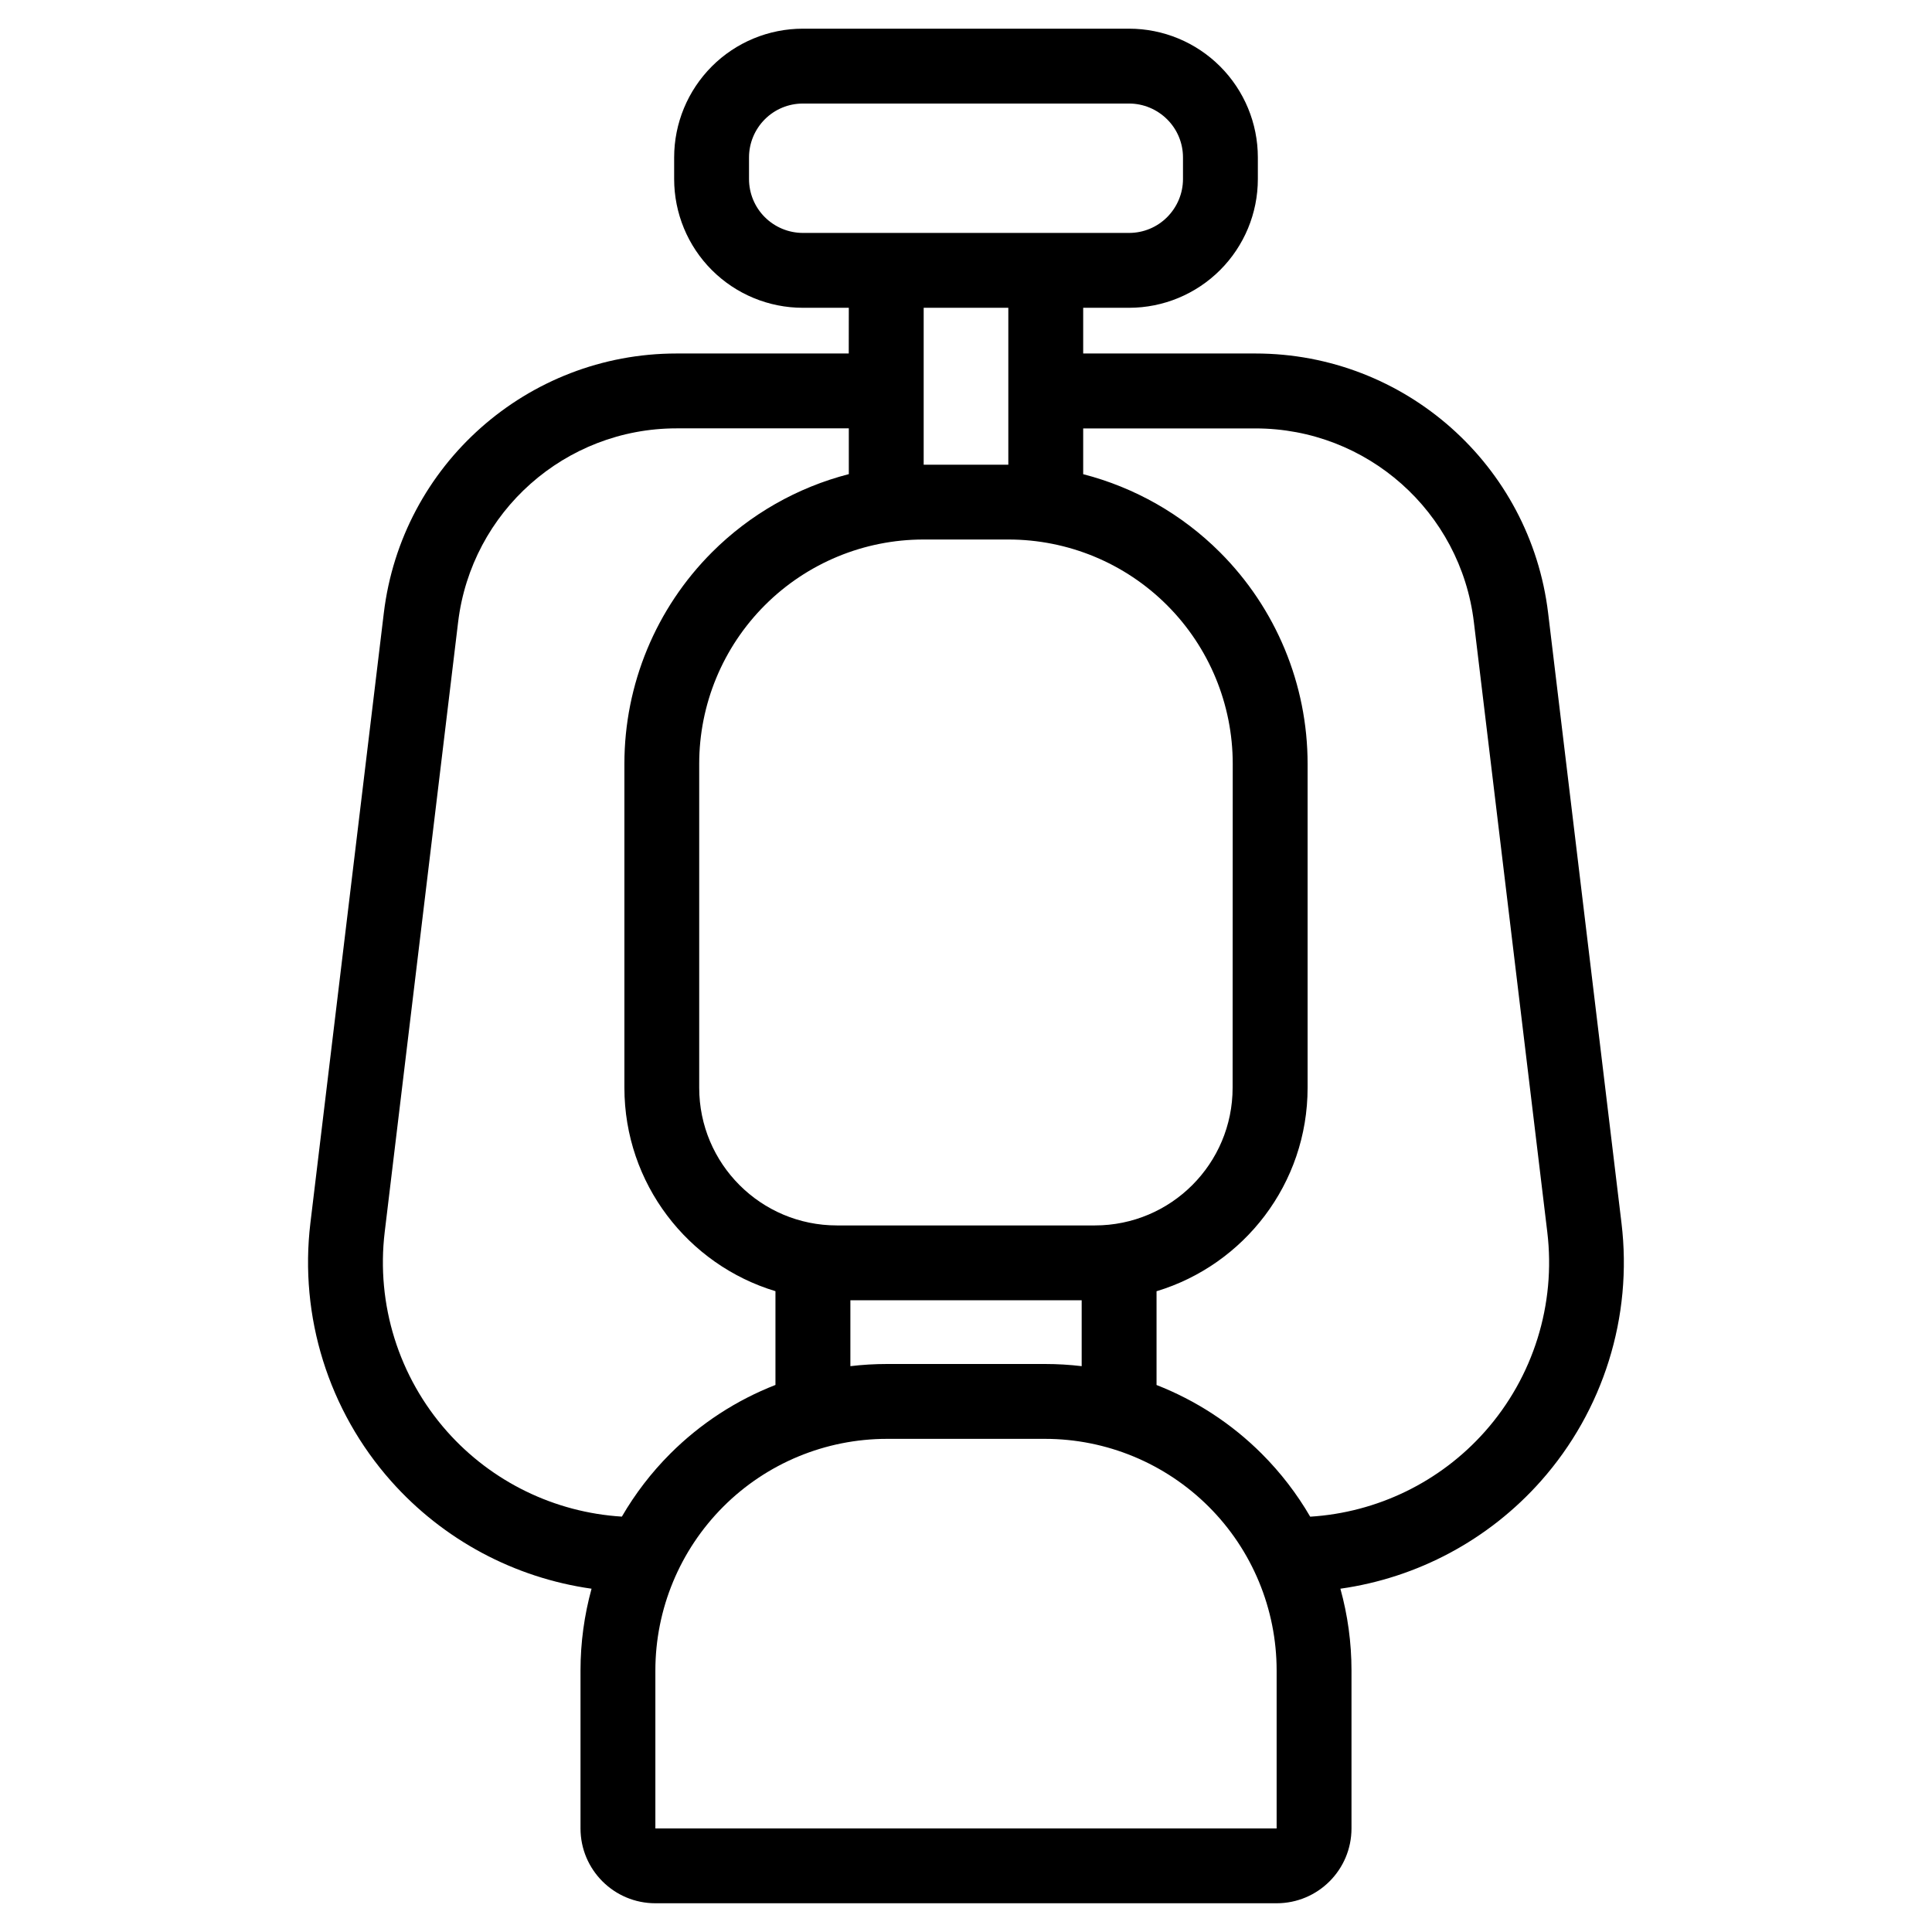 <!-- Generated by IcoMoon.io -->
<svg version="1.1" xmlns="http://www.w3.org/2000/svg" width="32" height="32" viewBox="0 0 32 32">
<title>fire-lamp</title>
<path d="M14.059 5.098h-0.761c-0.566 0-1.108-0.225-1.508-0.625s-0.624-0.943-0.624-1.508v-0.357c0-0.566 0.225-1.108 0.624-1.508s0.943-0.625 1.508-0.625h5.403c0.566 0 1.108 0.225 1.508 0.625s0.625 0.942 0.625 1.508v0.357c0 0.566-0.225 1.108-0.625 1.508s-0.943 0.625-1.508 0.625h-0.76v0.757h2.853c2.471 0 4.553 1.846 4.848 4.3 0.337 2.807 0.833 6.921 1.215 10.103 0.187 1.55-0.3 3.106-1.335 4.273-0.866 0.976-2.046 1.603-3.321 1.783 0.121 0.437 0.184 0.892 0.184 1.354v2.616c0 0.685-0.555 1.24-1.24 1.24h-10.29c-0.685 0-1.24-0.555-1.24-1.24v-2.616c0-0.462 0.063-0.917 0.183-1.354-1.275-0.18-2.455-0.807-3.321-1.783-1.036-1.168-1.522-2.724-1.336-4.273 0.383-3.183 0.878-7.297 1.216-10.103 0.295-2.454 2.377-4.3 4.848-4.3h2.853zM21.145 27.669c0-1.018-0.404-1.994-1.124-2.713s-1.695-1.124-2.713-1.124h-2.616c-1.018 0-1.994 0.404-2.713 1.124s-1.124 1.696-1.124 2.713v2.616h10.29zM14.059 7.095h-2.853c-1.844 0-3.397 1.378-3.618 3.208-0.338 2.807-0.833 6.921-1.216 10.103-0.144 1.198 0.232 2.4 1.032 3.303 0.743 0.837 1.785 1.342 2.896 1.411 0.219-0.377 0.487-0.728 0.801-1.042 0.501-0.501 1.095-0.886 1.743-1.139v-1.553c-1.448-0.437-2.502-1.781-2.502-3.371v-5.365c0-1.314 0.522-2.574 1.451-3.503 0.631-0.631 1.416-1.075 2.266-1.294zM17.941 7.095v0.759c0.85 0.219 1.634 0.662 2.266 1.294 0.929 0.929 1.451 2.189 1.451 3.503v5.365c0 1.59-1.054 2.934-2.502 3.371v1.553c0.647 0.253 1.242 0.638 1.743 1.139 0.314 0.314 0.583 0.665 0.802 1.042 1.11-0.069 2.153-0.574 2.895-1.411 0.801-0.903 1.176-2.105 1.032-3.303-0.383-3.183-0.878-7.297-1.216-10.103-0.22-1.831-1.773-3.208-3.617-3.208h-2.853zM17.916 22.628v-1.092h-3.831v1.092c0.201-0.024 0.404-0.036 0.608-0.036h2.616c0.204 0 0.407 0.012 0.607 0.036zM20.418 12.651c0-0.985-0.391-1.93-1.088-2.627s-1.641-1.088-2.627-1.088h-1.407c-0.985 0-1.93 0.391-2.627 1.088s-1.088 1.642-1.088 2.627v5.365c0 1.26 1.021 2.281 2.281 2.281h4.273c1.26 0 2.281-1.021 2.281-2.281zM15.299 7.697h1.402v-2.599h-1.402zM19.594 2.608c0-0.237-0.094-0.464-0.262-0.631s-0.394-0.262-0.631-0.262h-5.403c-0.237 0-0.464 0.094-0.631 0.262s-0.261 0.394-0.261 0.631v0.357c0 0.237 0.094 0.464 0.261 0.631s0.395 0.262 0.631 0.262h5.403c0.237 0 0.464-0.094 0.631-0.262s0.262-0.394 0.262-0.631z"></path>
</svg>
